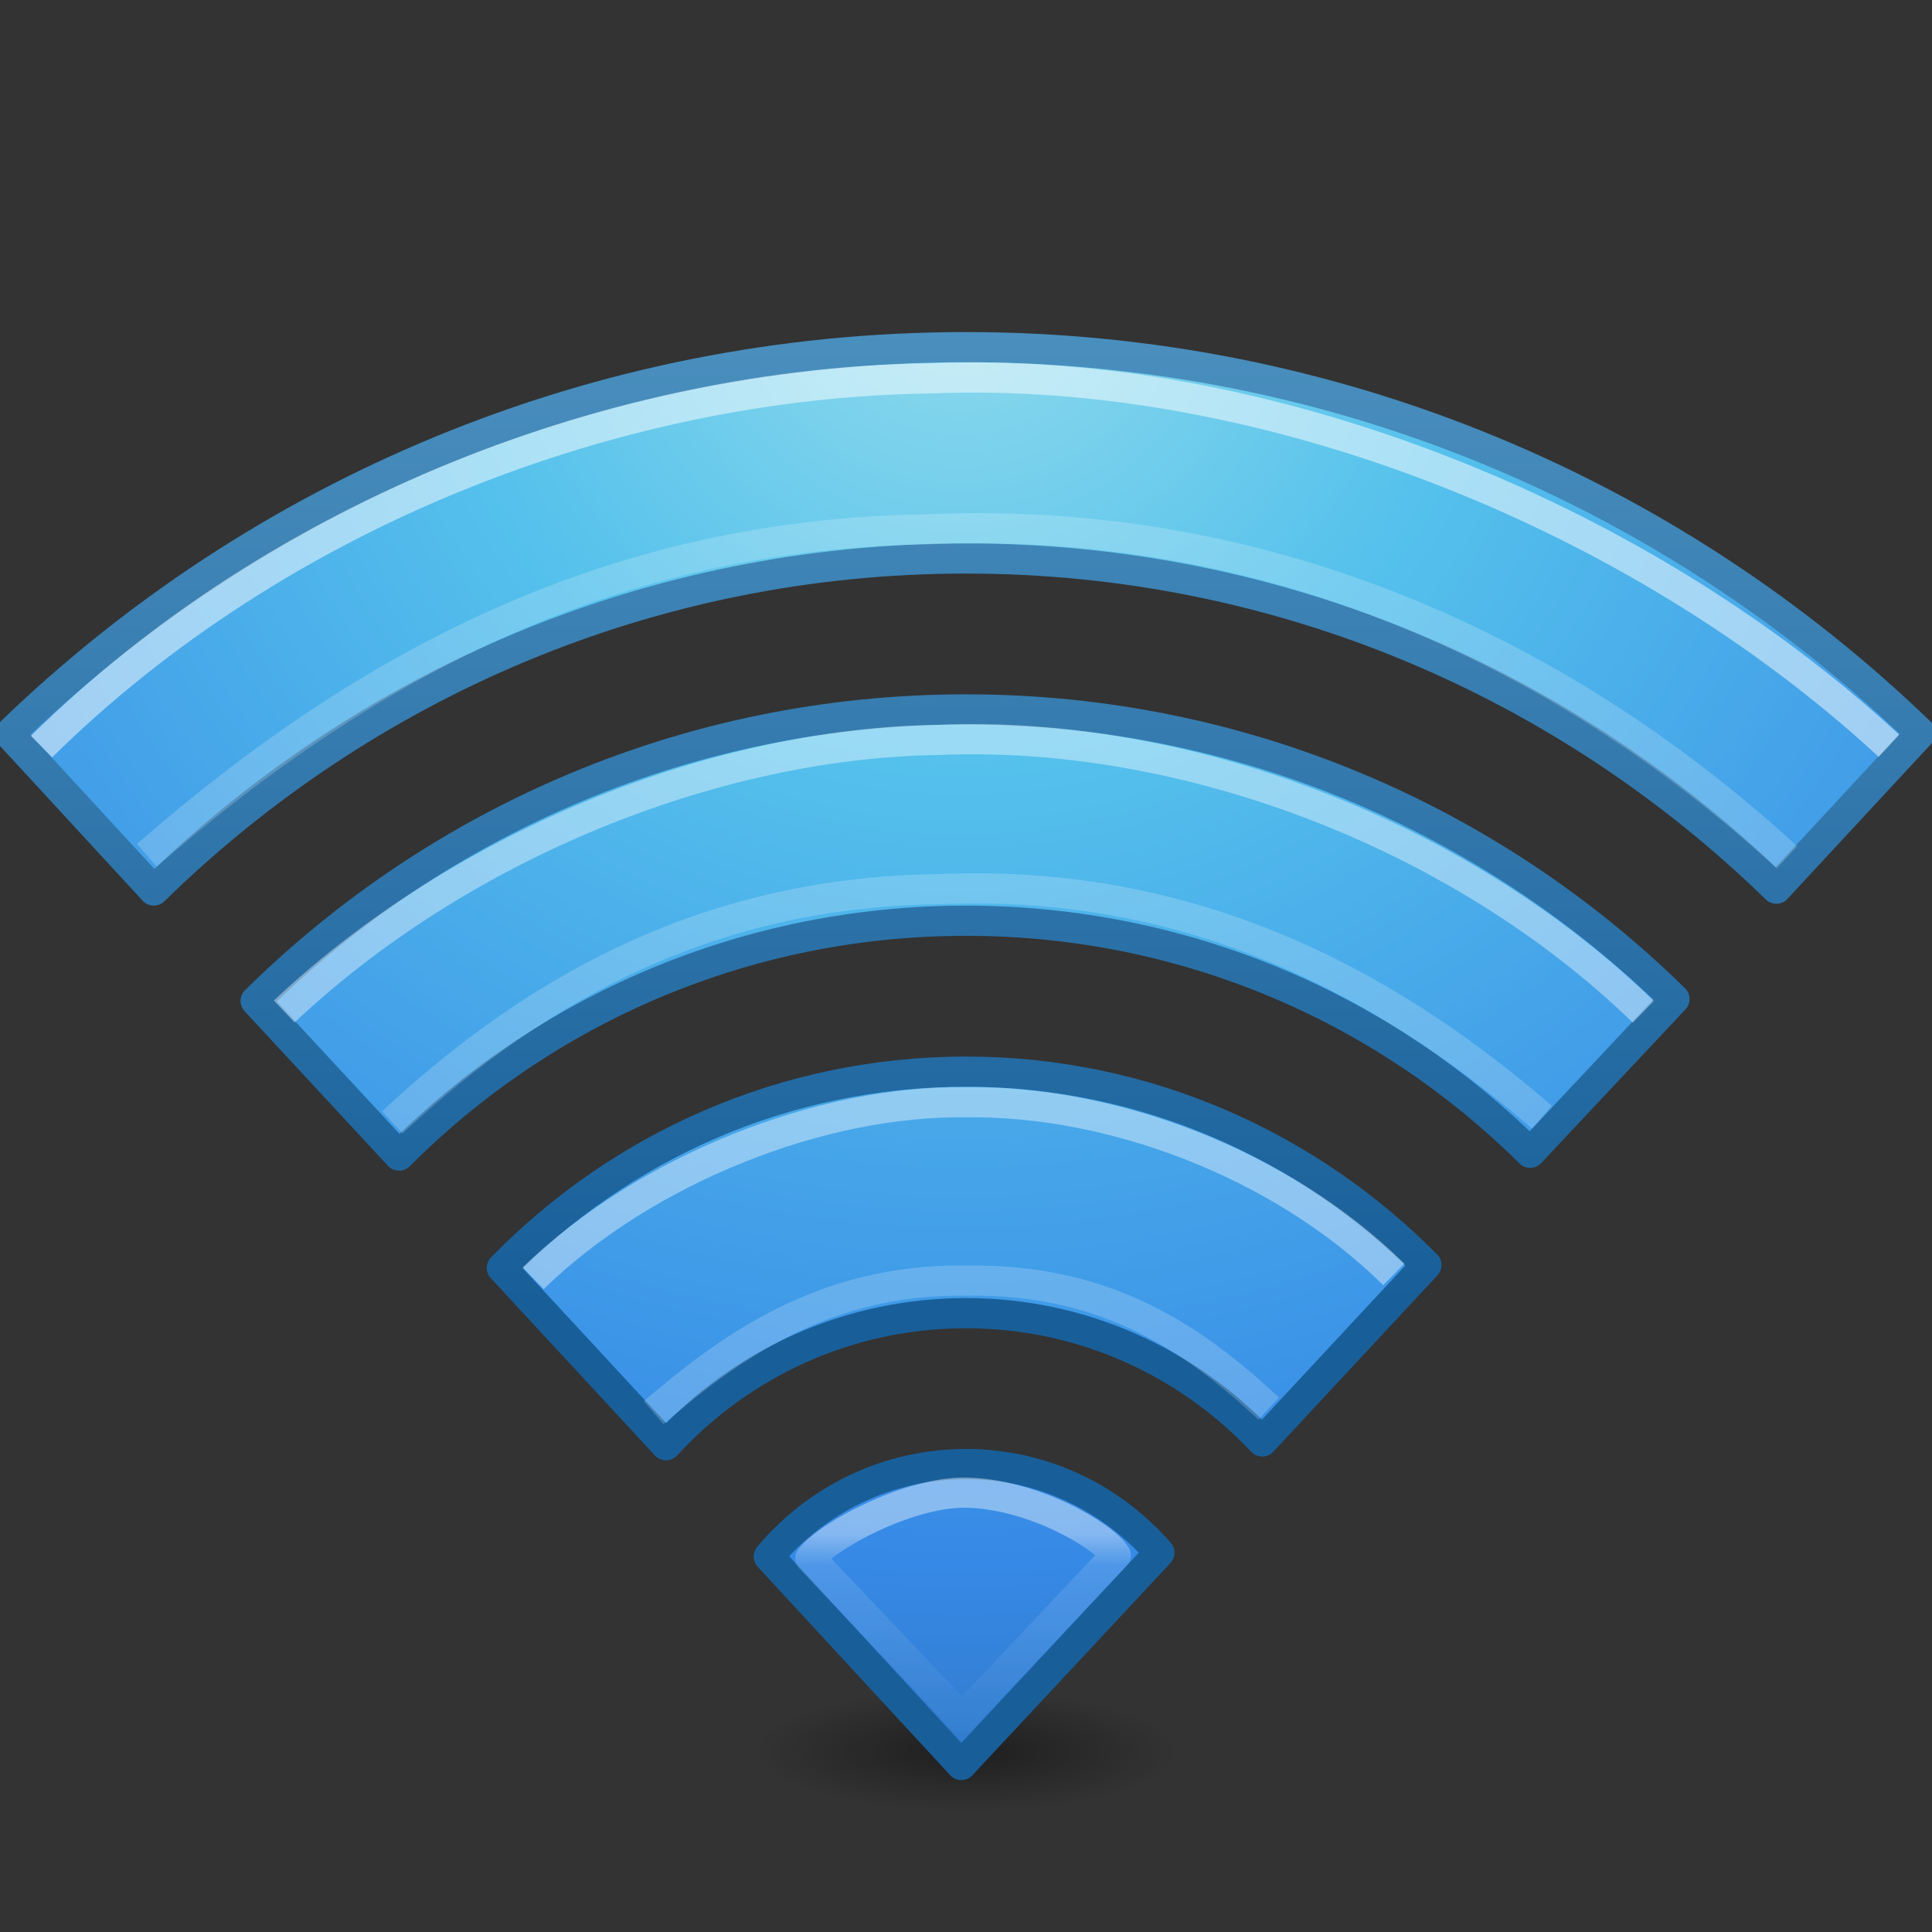 <?xml version="1.0" encoding="UTF-8" standalone="no"?>
<!-- Created with Inkscape (http://www.inkscape.org/) -->

<svg
   xmlns:dc="http://purl.org/dc/elements/1.1/"
   xmlns:cc="http://creativecommons.org/ns#"
   xmlns:rdf="http://www.w3.org/1999/02/22-rdf-syntax-ns#"
   xmlns:svg="http://www.w3.org/2000/svg"
   xmlns="http://www.w3.org/2000/svg"
   xmlns:xlink="http://www.w3.org/1999/xlink"
   version="1.1"
   width="64"
   height="64"
   id="svg4286">
  <rect width="100%" height="100%" fill="#333333" stroke="none"/>
  <defs
     id="defs4288">
    <linearGradient
       x1="24.449"
       y1="37.968"
       x2="24.449"
       y2="42.678"
       id="linearGradient4187"
       xlink:href="#linearGradient4181"
       gradientUnits="userSpaceOnUse"
       gradientTransform="matrix(1.542,0,0,1.542,-5.177,-23.615)" />
    <linearGradient
       id="linearGradient4181">
      <stop
         id="stop4183"
         style="stop-color:#ffffff;stop-opacity:1"
         offset="0" />
      <stop
         id="stop6844"
         style="stop-color:#ffffff;stop-opacity:0.304"
         offset="0.15" />
      <stop
         id="stop4185"
         style="stop-color:#ffffff;stop-opacity:0"
         offset="1" />
    </linearGradient>
    <linearGradient
       id="linearGradient3966">
      <stop
         id="stop3968"
         style="stop-color:#000000;stop-opacity:1"
         offset="0" />
      <stop
         id="stop3970"
         style="stop-color:#000000;stop-opacity:0"
         offset="1" />
    </linearGradient>
    <radialGradient
       cx="23.668"
       cy="44.129"
       r="6.1"
       fx="23.668"
       fy="44.129"
       id="radialGradient4284"
       xlink:href="#linearGradient3966"
       gradientUnits="userSpaceOnUse"
       gradientTransform="matrix(1,0,0,0.154,0,37.34)" />
    <radialGradient
       cx="12.768"
       cy="8.45"
       r="20"
       fx="12.768"
       fy="8.45"
       id="radialGradient5948-0"
       xlink:href="#linearGradient2867-449-88-871-390-598-476-591-434-148-57-177-8-2-2-0"
       gradientUnits="userSpaceOnUse"
       gradientTransform="matrix(0,3.03,-3.222,-7.8614416e-8,58.885,-45.385)" />
    <linearGradient
       id="linearGradient2867-449-88-871-390-598-476-591-434-148-57-177-8-2-2-0">
      <stop
         id="stop3750-5-2-7-3"
         style="stop-color:#90dbec;stop-opacity:1"
         offset="0" />
      <stop
         id="stop3752-7-4-4-4"
         style="stop-color:#55c1ec;stop-opacity:1"
         offset="0.262" />
      <stop
         id="stop3754-4-7-0-9"
         style="stop-color:#3689e6;stop-opacity:1"
         offset="0.705" />
      <stop
         id="stop3756-1-7-3-2"
         style="stop-color:#2b63a0;stop-opacity:1"
         offset="1" />
    </linearGradient>
    <linearGradient
       x1="24"
       y1="39.475"
       x2="24"
       y2="10.625"
       id="linearGradient5950-7"
       xlink:href="#linearGradient3707-319-631-407-324-5-4-8-4"
       gradientUnits="userSpaceOnUse"
       gradientTransform="matrix(1.34,0,0,1.452,-0.506,-30.054)" />
    <linearGradient
       id="linearGradient3707-319-631-407-324-5-4-8-4">
      <stop
         id="stop3760-9-8-0-2"
         style="stop-color:#185f9a;stop-opacity:1"
         offset="0" />
      <stop
         id="stop3762-7-1-3-5"
         style="stop-color:#599ec9;stop-opacity:1"
         offset="1" />
    </linearGradient>
  </defs>
  <g
     transform="translate(0.168,15.832)"
     id="layer1">
    <path
       d="m 29.768,44.129 a 6.1,0.938 0 1 1 -12.2,0 6.1,0.938 0 1 1 12.2,0 z"
       transform="matrix(1.148,0,0,2.131,4.672,-51.877)"
       id="path3964"
       style="opacity:0.4;color:#000000;fill:url(#radialGradient4284);fill-opacity:1;fill-rule:nonzero;stroke:none;stroke-width:1;marker:none;visibility:visible;display:inline;overflow:visible;enable-background:accumulate" />
    <path
       d="m 31.832,32.668 c -2.625,0 -4.972,1.193 -6.531,3.062 l 6.375,6.906 6.562,-7.031 c -1.558,-1.792 -3.845,-2.938 -6.406,-2.938 z m 0,-13 c -6.033,0 -11.47,2.498 -15.375,6.5 l 5.438,5.875 c 2.468,-2.688 6.001,-4.375 9.938,-4.375 3.872,0 7.351,1.638 9.812,4.25 l 5.438,-5.844 c -3.897,-3.937 -9.273,-6.406 -15.25,-6.406 z m 0,-12 c -9.172,0 -17.482,3.685 -23.531,9.656 l 4.75,5.125 c 4.798,-4.814 11.448,-7.781 18.781,-7.781 7.286,0 13.897,2.928 18.688,7.688 l 4.781,-5.094 C 49.256,11.327 40.972,7.668 31.832,7.668 z m 0,-12 c -12.311,0 -23.496,4.87 -31.687,12.812 l 4.781,5.188 c 6.942,-6.794 16.425,-11 26.906,-11 10.449,0 19.907,4.18 26.844,10.938 l 4.781,-5.156 C 55.27,0.534 44.119,-4.332 31.832,-4.332 z"
       id="path5776-5-8-4-5-1-9"
       style="color:#000000;fill:url(#radialGradient5948-0);fill-opacity:1;fill-rule:nonzero;stroke:url(#linearGradient5950-7);stroke-width:1;stroke-linecap:round;stroke-linejoin:round;stroke-miterlimit:4;stroke-opacity:1;stroke-dasharray:none;stroke-dashoffset:0;marker:none;visibility:visible;display:inline;overflow:visible;enable-background:accumulate" />
    <path
       d="m 17.494,26.51 c 3.748,-3.631 9.567,-5.901 14.338,-5.827 4.721,-0.073 10.377,1.964 14.172,5.701"
       id="path4112-19-69-3-3-8"
       style="opacity:0.4;fill:none;stroke:#ffffff;stroke-width:1;stroke-linecap:butt;stroke-linejoin:round;stroke-miterlimit:4;stroke-opacity:1;stroke-dasharray:none;stroke-dashoffset:0.06;marker:none;visibility:visible;display:inline;overflow:visible;enable-background:accumulate" />
    <path
       d="M 9.247,17.675 C 15.067,12.185 23.5,8.773 30.935,8.679 38.933,8.335 48.087,11.698 54.268,17.685"
       id="path4112-19-69-3-3-9"
       style="opacity:0.4;fill:none;stroke:#ffffff;stroke-width:1;stroke-linecap:butt;stroke-linejoin:round;stroke-miterlimit:4;stroke-opacity:1;stroke-dasharray:none;stroke-dashoffset:0.06;marker:none;visibility:visible;display:inline;overflow:visible;enable-background:accumulate" />
    <path
       d="M 1.208,8.901 C 9.096,1.119 20.316,-3.166 30.645,-3.297 41.562,-3.763 54.015,1.118 62.406,8.873"
       id="path4112-19-69-3-3-9-7"
       style="opacity:0.5;fill:none;stroke:#ffffff;stroke-width:1;stroke-linecap:butt;stroke-linejoin:round;stroke-miterlimit:4;stroke-opacity:1;stroke-dasharray:none;stroke-dashoffset:0.06;marker:none;visibility:visible;display:inline;overflow:visible;enable-background:accumulate" />
    <path
       d="M 4.697,12.501 C 12.176,5.978 20.316,1.832 30.645,1.701 41.562,1.235 51.375,5.549 59.029,12.567"
       id="path4112-19-69-3-3-9-7-2"
       style="opacity:0.5;fill:none;stroke:#ffffff;stroke-width:1;stroke-linecap:butt;stroke-linejoin:round;stroke-miterlimit:4;stroke-opacity:0.392;stroke-dasharray:none;stroke-dashoffset:0.06;marker:none;visibility:visible;display:inline;overflow:visible;enable-background:accumulate" />
    <path
       d="m 12.827,21.349 c 4.941,-4.61 10.673,-7.633 18.108,-7.727 7.997,-0.344 14.451,2.773 19.977,7.554"
       id="path4112-19-69-3-3-9-4"
       style="opacity:0.5;fill:none;stroke:#ffffff;stroke-width:1;stroke-linecap:butt;stroke-linejoin:round;stroke-miterlimit:4;stroke-opacity:0.392;stroke-dasharray:none;stroke-dashoffset:0.06;marker:none;visibility:visible;display:inline;overflow:visible;enable-background:accumulate" />
    <path
       d="m 21.484,30.965 c 2.439,-2.086 5.578,-4.449 10.349,-4.375 4.721,-0.073 7.584,1.974 10.029,4.239"
       id="path4112-19-69-3-3-8-0"
       style="opacity:0.5;fill:none;stroke:#ffffff;stroke-width:1;stroke-linecap:butt;stroke-linejoin:round;stroke-miterlimit:4;stroke-opacity:0.392;stroke-dasharray:none;stroke-dashoffset:0.06;marker:none;visibility:visible;display:inline;overflow:visible;enable-background:accumulate" />
    <path
       d="m 26.675,35.793 c 0.592,-0.778 3.269,-2.197 5.123,-2.179 2.202,0.021 4.561,1.399 4.997,2.076 l -5.091,5.398 z"
       id="path4112-19-69-3-3"
       style="opacity:0.4;fill:none;stroke:url(#linearGradient4187);stroke-width:1;stroke-linecap:butt;stroke-linejoin:round;stroke-miterlimit:4;stroke-opacity:1;stroke-dasharray:none;stroke-dashoffset:0.06;marker:none;visibility:visible;display:inline;overflow:visible;enable-background:accumulate" />
  </g>
</svg>
